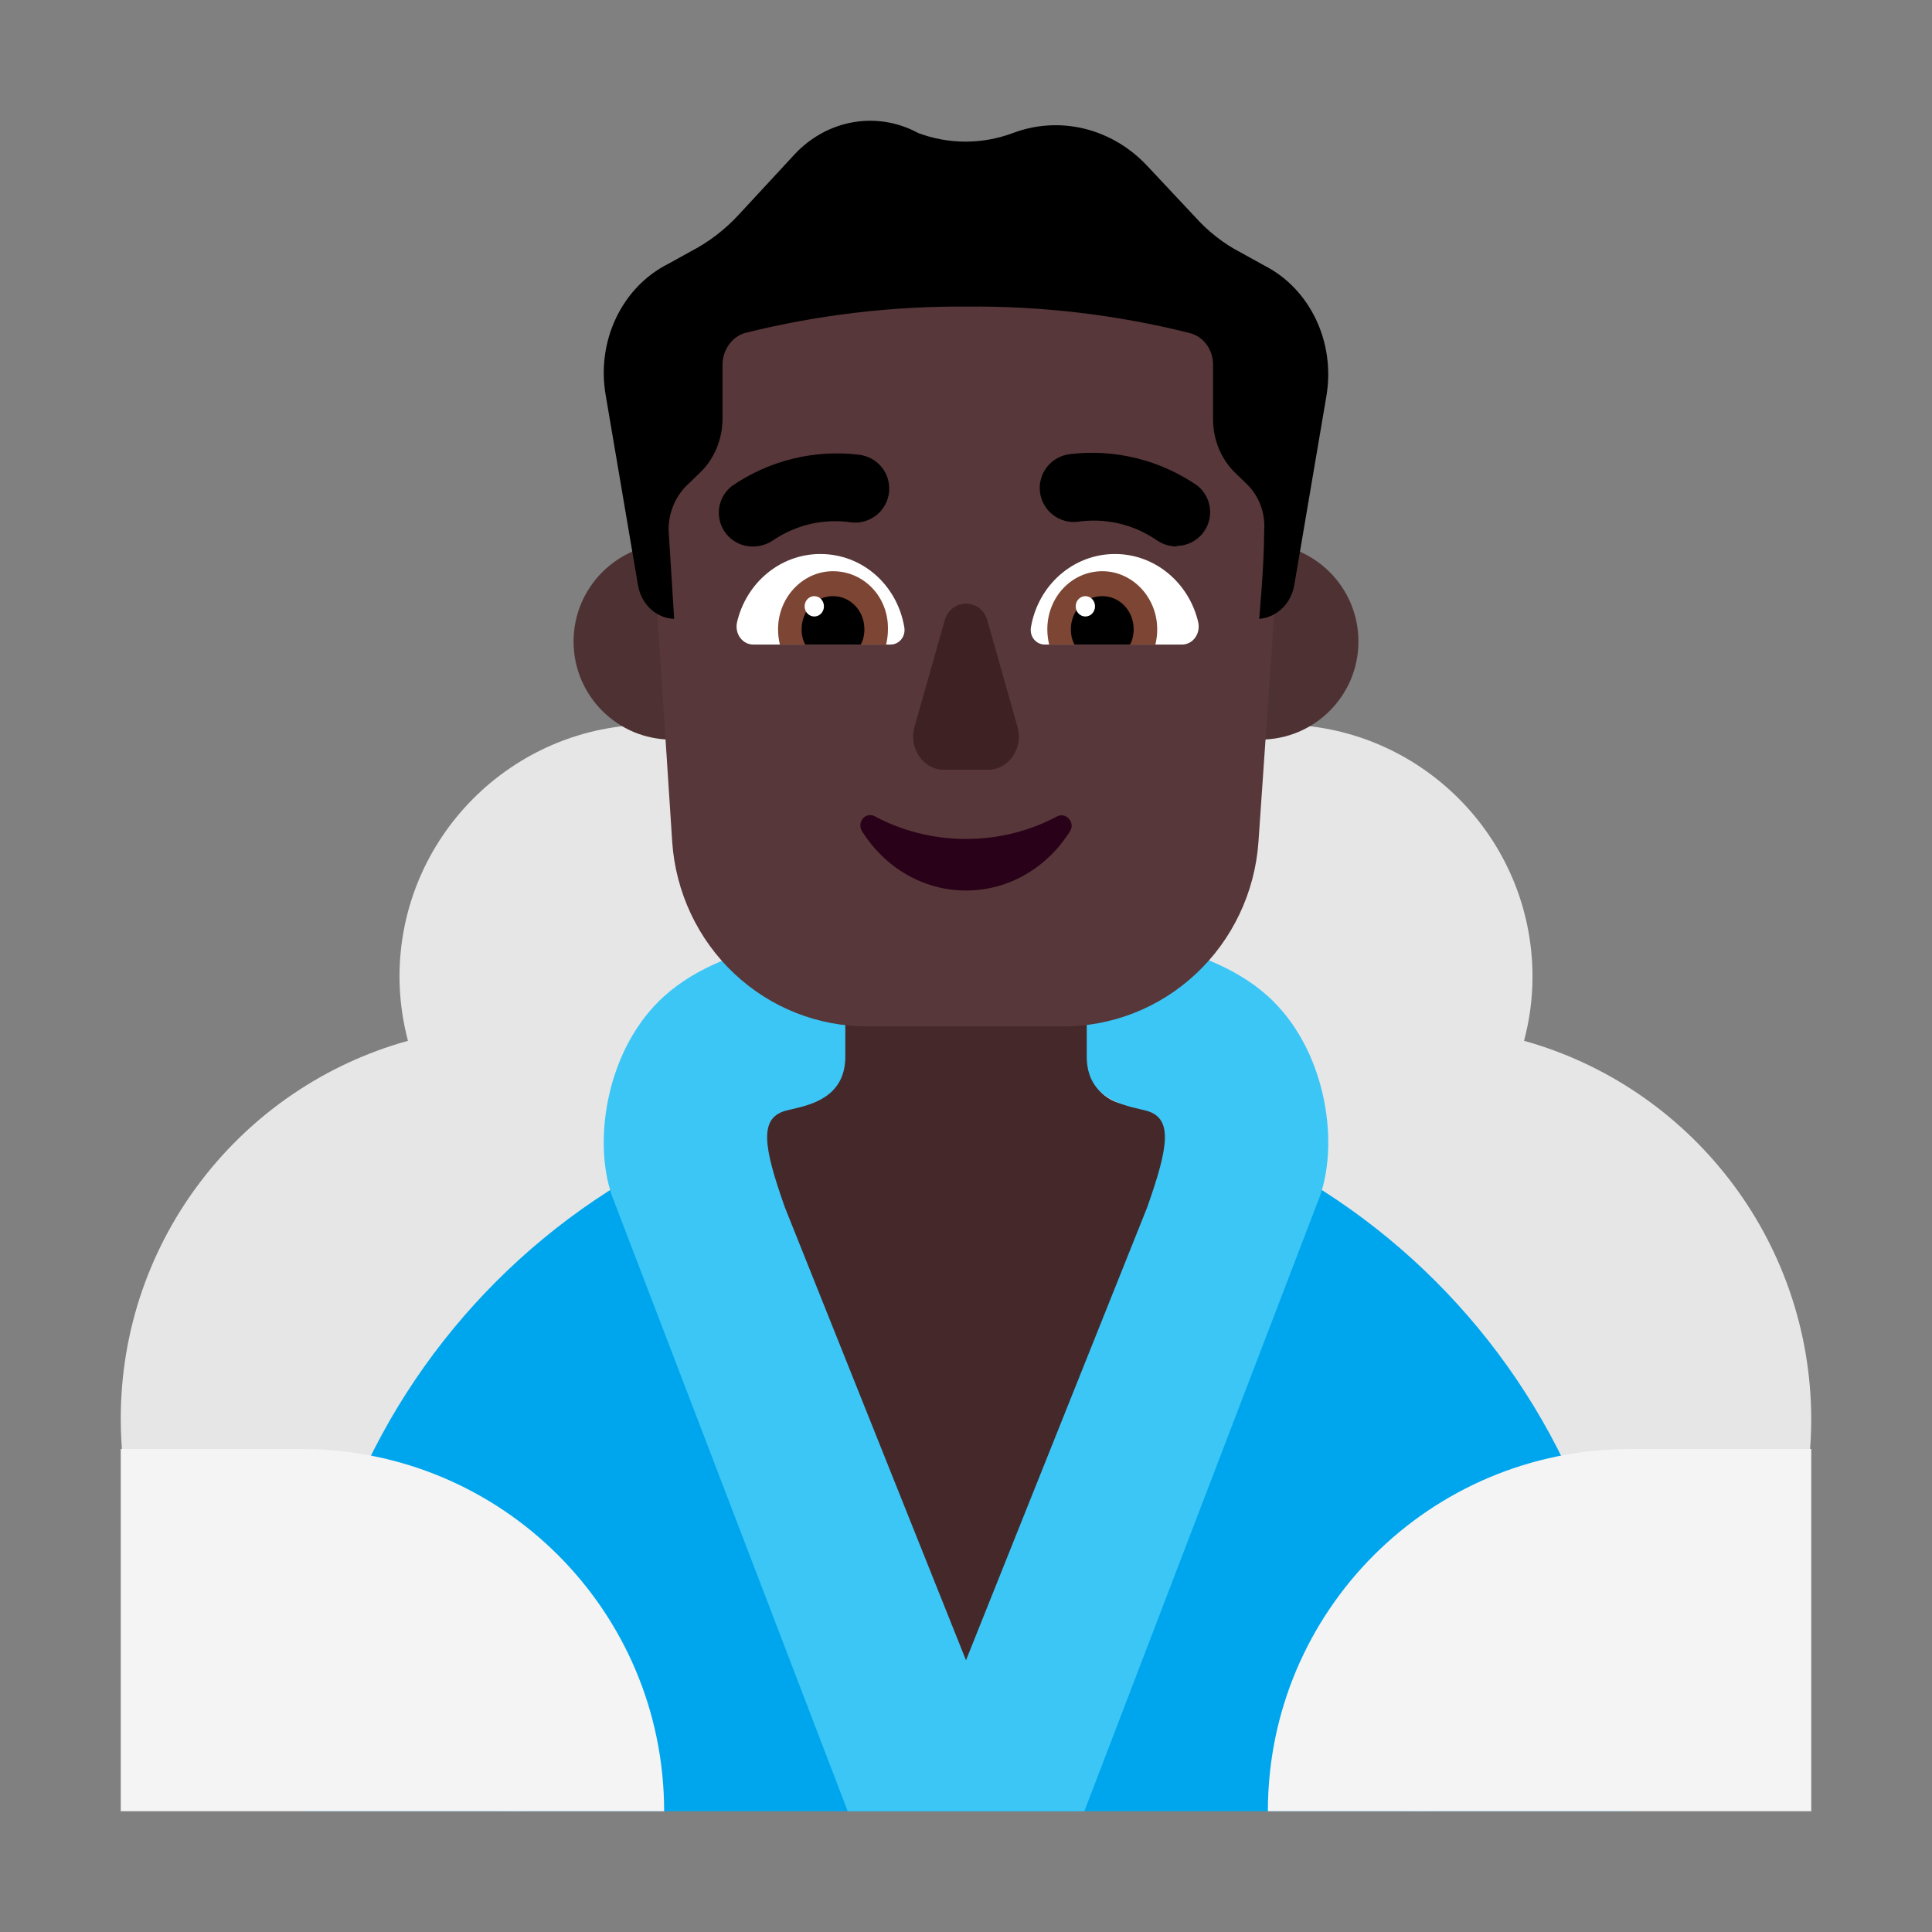 <svg viewBox="0 0 32 32" fill="none" xmlns="http://www.w3.org/2000/svg">
<rect x="0" y="0" width="32" height="32" fill="#808080" stroke="none"/>
<path d="M10.793 12C13.097 12 14.97 13.873 14.97 16.177C14.97 17.449 14.399 18.581 13.508 19.352C14.439 20.474 15 21.927 15 23.499C15 27.085 12.085 30 8.5 30C4.914 30 2 27.085 2 23.499C2 20.514 4.013 18 6.757 17.239C6.667 16.898 6.617 16.538 6.617 16.177C6.617 13.873 8.49 12 10.793 12Z" fill="#E6E6E6"/>
<path d="M25.383 16.177C25.383 16.548 25.333 16.898 25.243 17.239C27.977 18 29.99 20.514 30 23.499C30 27.085 27.085 30 23.5 30C19.915 30 17 27.085 17 23.499C17 21.927 17.561 20.474 18.492 19.352C17.601 18.581 17.03 17.449 17.03 16.177C17.03 13.873 18.903 12 21.206 12C23.51 12 25.383 13.873 25.383 16.177Z" fill="#E6E6E6"/>
<path d="M27 30H5C5 30 5 29.337 5 29C5 22.925 9.925 18 16 18C22.075 18 27 22.925 27 29C27 29.337 27 30 27 30Z" fill="#00A6ED"/>
<path d="M18.03 17.59C18.03 17.92 18.25 18.2 18.57 18.28C19.423 18.488 20.238 18.795 21 19.188L15.975 29.95L11 19.166C11.751 18.783 12.551 18.484 13.39 18.28C13.71 18.2 13.93 17.92 13.93 17.59V15.62C13.93 14.49 14.85 13.57 15.98 13.57C17.11 13.57 18.03 14.49 18.03 15.62V17.59Z" fill="#452829"/>
<path d="M12.75 10.625C12.75 11.523 12.023 12.25 11.125 12.25C10.227 12.25 9.5 11.523 9.5 10.625C9.5 9.728 10.227 9 11.125 9C12.023 9 12.75 9.728 12.75 10.625Z" fill="#4E3233"/>
<path d="M22.5 10.625C22.5 11.523 21.773 12.25 20.875 12.25C19.977 12.25 19.25 11.523 19.25 10.625C19.25 9.728 19.977 9 20.875 9C21.773 9 22.5 9.728 22.5 10.625Z" fill="#4E3233"/>
<path d="M11.001 16.5C12.101 15.507 14.001 15.5 14.001 15.5V17.5C14.001 18.167 13.442 18.297 13.111 18.373C13.07 18.383 13.033 18.391 13.001 18.4C12.578 18.529 12.639 18.98 13.001 20L16 27.499L19 20C19.361 18.98 19.423 18.529 19 18.4C18.968 18.391 18.93 18.383 18.889 18.373C18.559 18.297 18 18.167 18 17.5V15.5C18 15.5 19.899 15.507 21 16.5C21.943 17.351 22.188 18.866 21.866 19.801L17.96 30H14.041L10.134 19.801C9.812 18.866 10.057 17.351 11.001 16.5Z" fill="#3BC6F6"/>
<path d="M15.554 3C14.894 3 14.242 3.138 13.637 3.405C13.032 3.673 12.488 4.064 12.038 4.555C11.589 5.046 11.243 5.627 11.024 6.259C10.804 6.892 10.715 7.564 10.762 8.234L11.134 13.945C11.191 14.777 11.557 15.556 12.159 16.124C12.76 16.691 13.551 17.004 14.371 17H17.588C18.411 17.007 19.205 16.695 19.81 16.128C20.415 15.561 20.785 14.78 20.844 13.945L21.236 8.264C21.287 7.592 21.201 6.916 20.983 6.28C20.766 5.644 20.421 5.06 19.971 4.566C19.521 4.071 18.975 3.677 18.368 3.408C17.761 3.138 17.106 2.999 16.444 3H15.554Z" fill="#573739"/>
<path d="M16 13.896C15.45 13.896 14.93 13.757 14.492 13.522C14.339 13.437 14.186 13.618 14.278 13.768C14.645 14.355 15.277 14.75 16 14.75C16.724 14.75 17.356 14.355 17.723 13.768C17.815 13.618 17.652 13.447 17.509 13.522C17.071 13.757 16.551 13.896 16 13.896Z" fill="#290118"/>
<path d="M15.645 10.283L15.149 12.033C15.046 12.391 15.289 12.749 15.635 12.749H16.365C16.711 12.749 16.954 12.391 16.851 12.033L16.355 10.283C16.253 9.904 15.747 9.904 15.645 10.283Z" fill="#3D2123"/>
<path d="M12.207 10.309C12.357 9.659 12.917 9.176 13.587 9.176C14.287 9.176 14.857 9.69 14.977 10.382C15.007 10.54 14.897 10.676 14.747 10.676H12.477C12.297 10.676 12.167 10.498 12.207 10.309Z" fill="white"/>
<path d="M19.847 10.309C19.697 9.659 19.137 9.176 18.467 9.176C17.777 9.176 17.197 9.69 17.077 10.382C17.047 10.54 17.157 10.676 17.307 10.676H19.577C19.757 10.676 19.887 10.498 19.847 10.309Z" fill="white"/>
<path d="M12.887 10.423C12.887 9.894 13.297 9.461 13.797 9.461C14.307 9.461 14.717 9.884 14.707 10.423C14.707 10.507 14.697 10.592 14.677 10.676H12.917C12.897 10.592 12.887 10.507 12.887 10.423Z" fill="#7D4533"/>
<path d="M19.167 10.423C19.167 9.894 18.757 9.461 18.257 9.461C17.757 9.461 17.347 9.884 17.347 10.423C17.347 10.507 17.357 10.592 17.377 10.676H19.137C19.157 10.592 19.167 10.507 19.167 10.423Z" fill="#7D4533"/>
<path d="M13.797 9.874C14.087 9.874 14.317 10.117 14.317 10.423C14.317 10.518 14.297 10.602 14.257 10.676H13.337C13.297 10.602 13.277 10.518 13.277 10.423C13.277 10.117 13.507 9.874 13.797 9.874Z" fill="black"/>
<path d="M18.257 9.874C17.967 9.874 17.737 10.117 17.737 10.423C17.737 10.518 17.757 10.602 17.797 10.676H18.717C18.757 10.602 18.777 10.518 18.777 10.423C18.777 10.117 18.547 9.874 18.257 9.874Z" fill="black"/>
<path d="M13.647 10.043C13.647 10.136 13.576 10.211 13.487 10.211C13.399 10.211 13.327 10.136 13.327 10.043C13.327 9.949 13.399 9.874 13.487 9.874C13.576 9.874 13.647 9.949 13.647 10.043Z" fill="white"/>
<path d="M18.137 10.043C18.137 10.136 18.066 10.211 17.977 10.211C17.889 10.211 17.817 10.136 17.817 10.043C17.817 9.949 17.889 9.874 17.977 9.874C18.066 9.874 18.137 9.949 18.137 10.043Z" fill="white"/>
<path d="M19.15 8.942C19.25 9.012 19.368 9.051 19.49 9.052V9.042C19.606 9.041 19.718 9.004 19.812 8.936C19.906 8.868 19.977 8.772 20.014 8.662C20.051 8.553 20.053 8.434 20.02 8.323C19.988 8.212 19.921 8.114 19.83 8.042C19.213 7.617 18.463 7.432 17.72 7.522C17.646 7.531 17.575 7.554 17.511 7.59C17.446 7.626 17.389 7.674 17.343 7.732C17.297 7.79 17.263 7.857 17.243 7.928C17.222 7.999 17.216 8.074 17.225 8.147C17.233 8.221 17.256 8.292 17.293 8.356C17.328 8.421 17.377 8.478 17.435 8.524C17.493 8.57 17.559 8.604 17.631 8.624C17.702 8.645 17.776 8.651 17.85 8.642C18.306 8.575 18.77 8.682 19.15 8.942Z" fill="black"/>
<path d="M12.138 8.946C12.231 9.014 12.344 9.051 12.46 9.052C12.581 9.054 12.699 9.019 12.8 8.952C13.18 8.692 13.644 8.585 14.1 8.652C14.173 8.661 14.248 8.655 14.319 8.634C14.39 8.614 14.457 8.58 14.515 8.534C14.573 8.488 14.621 8.431 14.657 8.367C14.693 8.302 14.716 8.231 14.725 8.157C14.733 8.084 14.727 8.009 14.707 7.938C14.687 7.867 14.653 7.8 14.607 7.742C14.561 7.684 14.504 7.636 14.439 7.6C14.375 7.564 14.303 7.541 14.23 7.532C13.487 7.442 12.736 7.627 12.12 8.052C12.029 8.124 11.962 8.222 11.929 8.333C11.896 8.444 11.899 8.563 11.936 8.672C11.973 8.782 12.044 8.878 12.138 8.946Z" fill="black"/>
<path d="M20.948 4.402L20.552 4.183C20.267 4.035 20.008 3.833 19.788 3.586L19.005 2.751C18.718 2.443 18.357 2.229 17.963 2.132C17.569 2.035 17.157 2.06 16.776 2.204V2.204C16.268 2.393 15.717 2.393 15.21 2.204C14.876 2.023 14.498 1.96 14.129 2.025C13.76 2.089 13.42 2.277 13.156 2.562L12.235 3.557C12.009 3.801 11.748 4.003 11.461 4.153L11.065 4.372C10.693 4.559 10.389 4.875 10.202 5.27C10.015 5.664 9.956 6.115 10.033 6.55L10.567 9.693C10.593 9.846 10.666 9.985 10.775 10.086C10.884 10.188 11.022 10.246 11.166 10.25C11.166 10.25 11.111 9.355 11.074 8.778C11.073 8.629 11.104 8.483 11.163 8.348C11.222 8.214 11.308 8.096 11.415 8.002L11.59 7.833C11.709 7.72 11.804 7.581 11.869 7.425C11.934 7.269 11.968 7.099 11.967 6.928V6.043C11.967 5.924 12.003 5.808 12.07 5.713C12.136 5.617 12.23 5.548 12.336 5.516C13.544 5.214 14.781 5.068 16.02 5.078C17.26 5.067 18.497 5.213 19.705 5.516C19.815 5.543 19.914 5.61 19.984 5.706C20.055 5.802 20.093 5.921 20.092 6.043V6.928C20.09 7.099 20.122 7.268 20.185 7.424C20.249 7.58 20.343 7.72 20.46 7.833L20.645 8.012C20.746 8.108 20.826 8.228 20.877 8.362C20.928 8.497 20.95 8.643 20.939 8.788C20.939 9.365 20.856 10.25 20.856 10.25C20.997 10.239 21.13 10.179 21.235 10.078C21.34 9.978 21.411 9.842 21.437 9.693L21.971 6.55C22.042 6.121 21.981 5.678 21.796 5.289C21.611 4.901 21.314 4.589 20.948 4.402V4.402Z" fill="black"/>
<path d="M2 30H11C11 26.683 8.314 24 4.993 24H2V30Z" fill="#F4F4F4"/>
<path d="M30 30H21C21 26.683 23.686 24 27.007 24H30V30Z" fill="#F4F4F4"/>
</svg>
